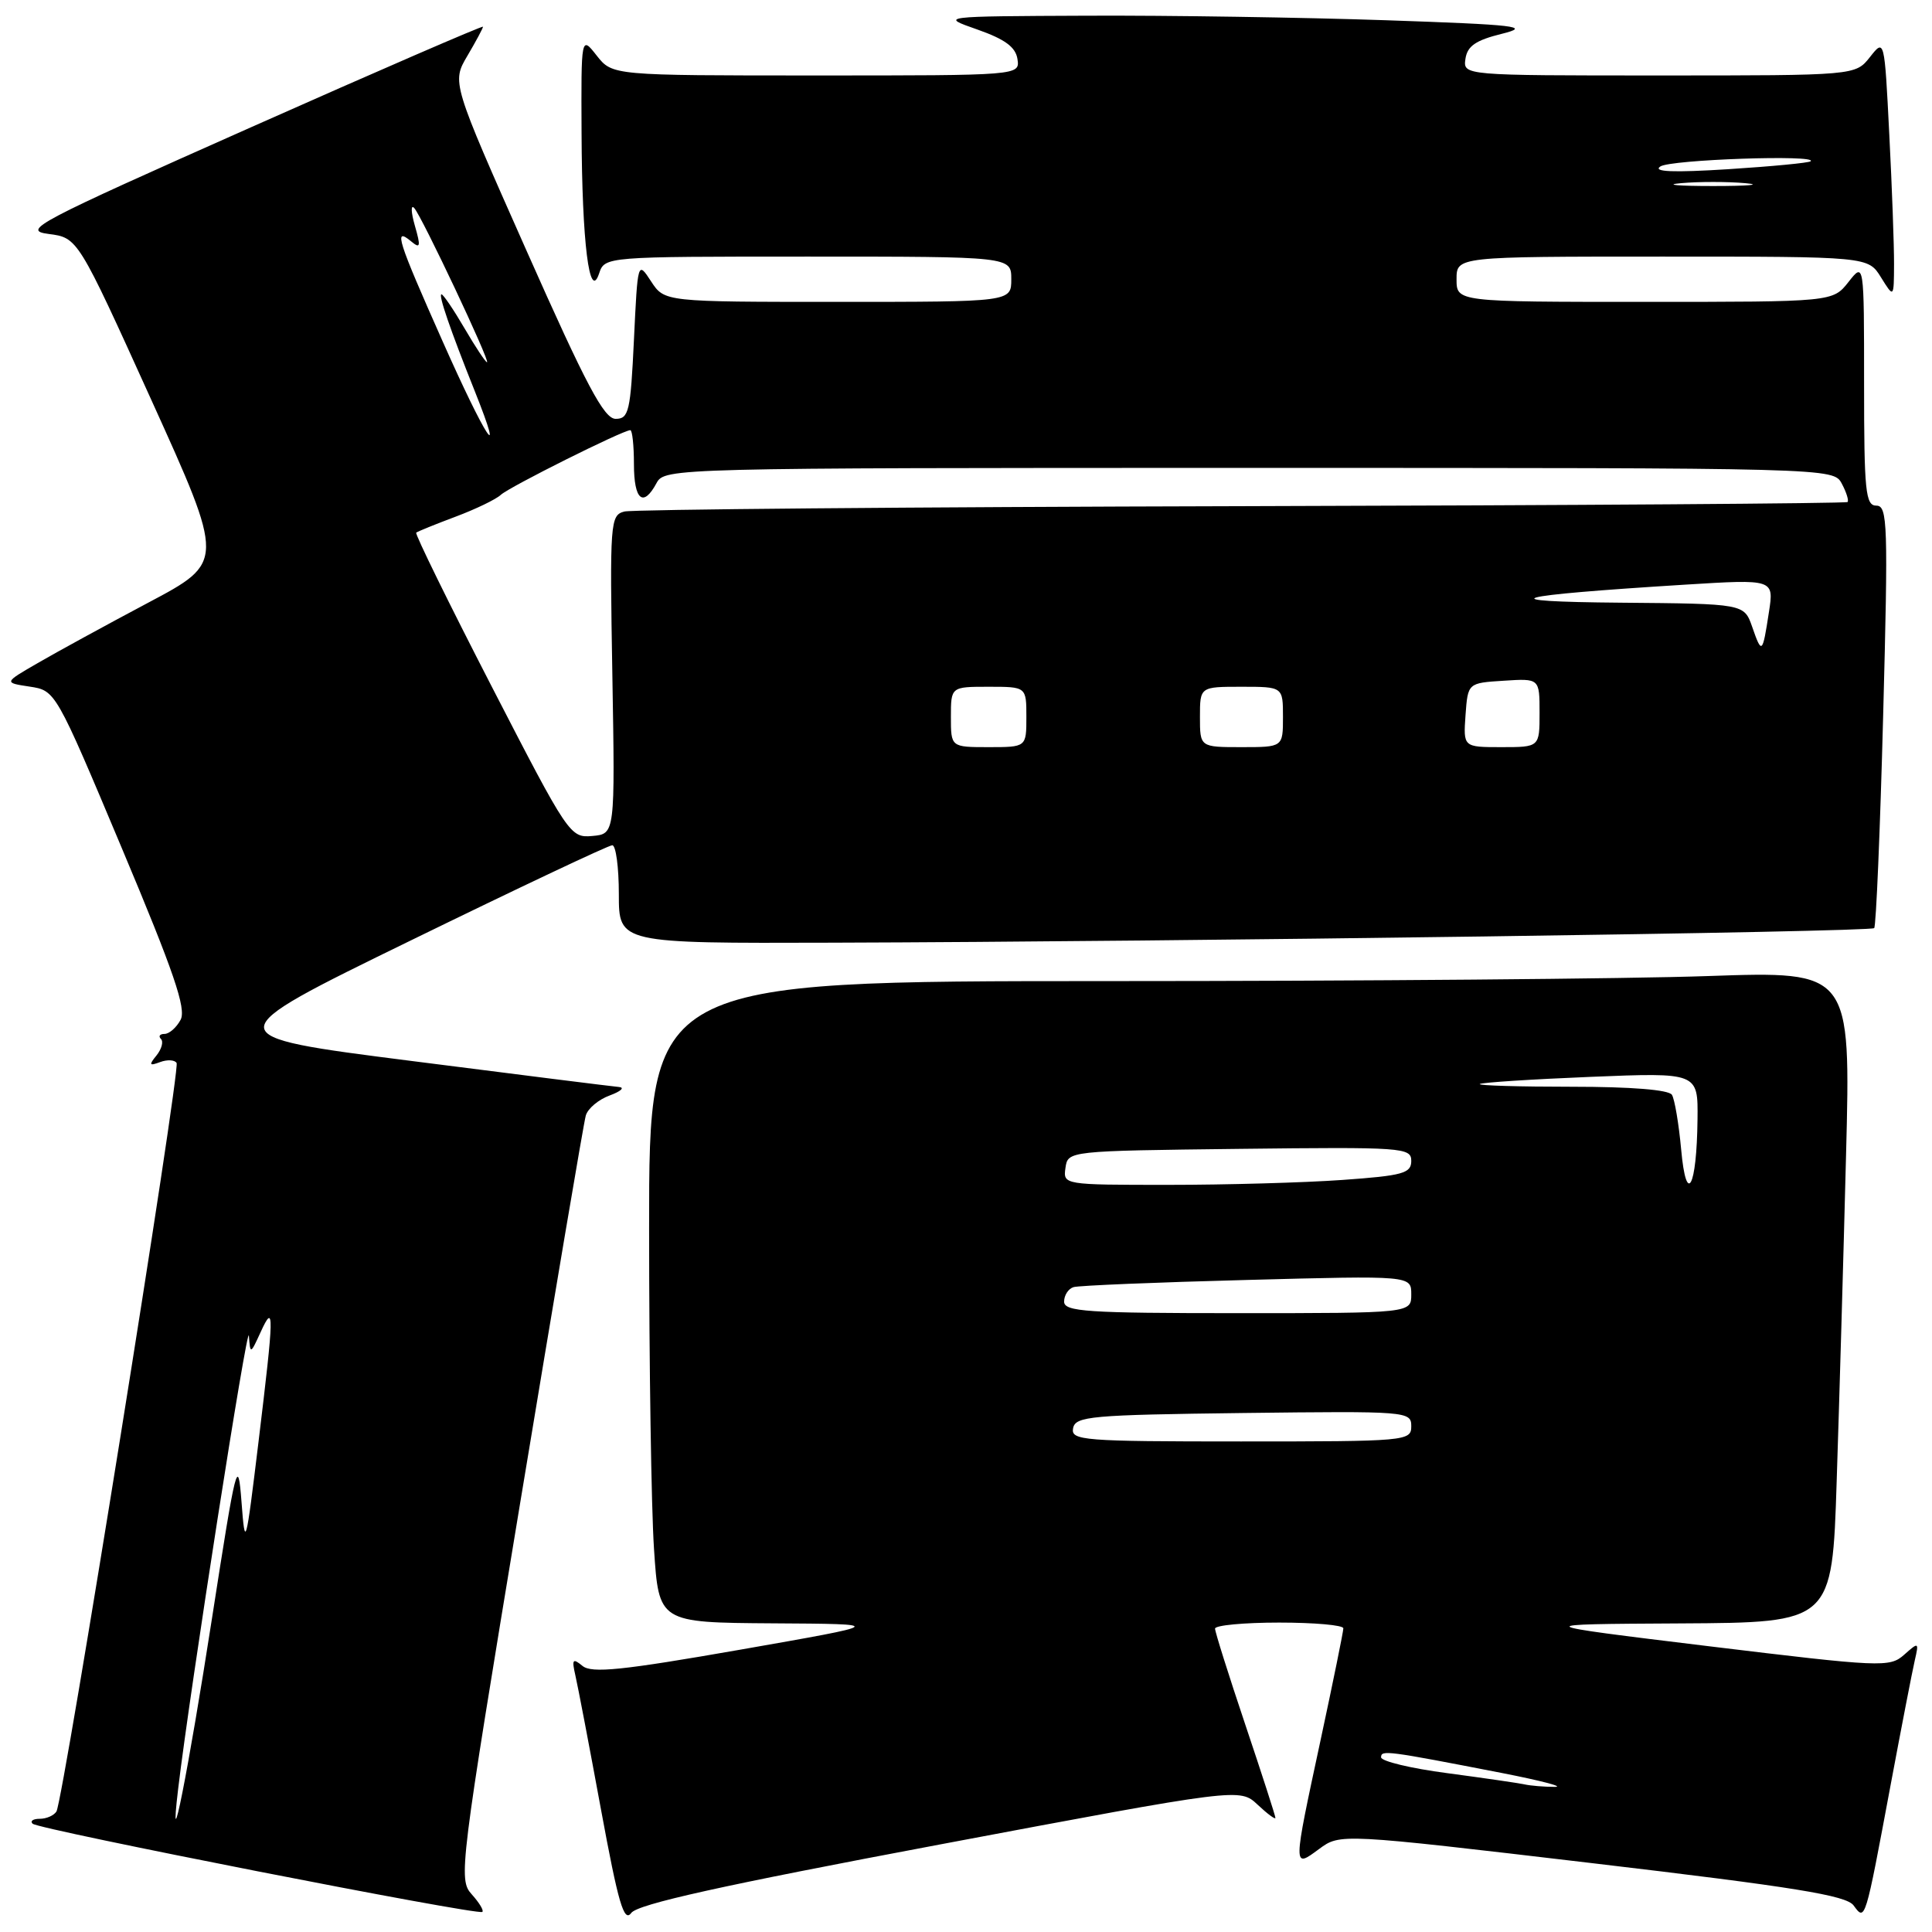 <?xml version="1.0" encoding="UTF-8" standalone="no"?>
<!DOCTYPE svg PUBLIC "-//W3C//DTD SVG 1.1//EN" "http://www.w3.org/Graphics/SVG/1.1/DTD/svg11.dtd" >
<svg xmlns="http://www.w3.org/2000/svg" xmlns:xlink="http://www.w3.org/1999/xlink" version="1.1" viewBox="0 0 256 256">
 <g >
 <path fill="currentColor"
d=" M 124.55 244.40 C 164.28 236.92 164.28 236.92 166.64 239.13 C 167.94 240.35 169.00 241.14 169.00 240.88 C 169.00 240.62 167.20 235.05 165.00 228.50 C 162.80 221.95 161.00 216.24 161.00 215.80 C 161.00 215.36 164.82 215.00 169.50 215.00 C 174.18 215.00 178.00 215.34 178.00 215.76 C 178.00 216.18 176.65 222.81 175.00 230.50 C 171.29 247.77 171.29 247.58 174.79 245.00 C 177.58 242.94 177.58 242.94 210.99 246.88 C 237.84 250.05 244.63 251.15 245.61 252.48 C 247.16 254.60 247.12 254.70 250.52 236.50 C 251.96 228.80 253.40 221.38 253.72 220.00 C 254.28 217.57 254.24 217.55 252.30 219.27 C 250.39 220.96 249.30 220.91 226.40 218.13 C 202.50 215.22 202.50 215.22 222.63 215.11 C 242.77 215.00 242.77 215.00 243.37 196.25 C 243.71 185.94 244.27 166.51 244.61 153.09 C 245.24 128.68 245.24 128.68 226.37 129.33 C 215.99 129.70 180.16 130.00 146.75 130.00 C 86.00 130.00 86.00 130.00 86.01 162.75 C 86.01 180.76 86.30 199.89 86.66 205.25 C 87.30 215.00 87.30 215.00 102.40 215.10 C 117.50 215.19 117.50 215.19 98.09 218.59 C 82.42 221.33 78.40 221.75 77.18 220.74 C 75.89 219.68 75.75 219.86 76.24 222.00 C 76.56 223.38 78.09 231.38 79.64 239.80 C 81.92 252.17 82.68 254.78 83.64 253.48 C 84.49 252.31 95.63 249.84 124.55 244.40 Z  M 62.50 251.00 C 60.73 249.04 60.91 247.57 68.91 199.24 C 73.44 171.88 77.35 148.74 77.62 147.82 C 77.88 146.89 79.31 145.69 80.80 145.15 C 82.28 144.60 82.83 144.10 82.00 144.03 C 81.17 143.96 68.80 142.41 54.50 140.58 C 28.50 137.27 28.50 137.27 54.38 124.64 C 68.61 117.69 80.64 112.00 81.13 112.00 C 81.61 112.00 82.00 114.92 82.00 118.50 C 82.00 125.00 82.00 125.00 110.25 124.91 C 156.67 124.77 247.84 123.50 248.34 122.98 C 248.59 122.72 249.13 110.01 249.53 94.75 C 250.20 69.46 250.12 67.00 248.63 67.00 C 247.19 67.00 247.00 65.12 247.00 50.87 C 247.00 34.73 247.00 34.73 244.93 37.37 C 242.85 40.00 242.85 40.00 217.93 40.00 C 193.00 40.00 193.00 40.00 193.00 37.00 C 193.00 34.00 193.00 34.00 220.27 34.00 C 247.54 34.00 247.54 34.00 249.24 36.75 C 250.95 39.50 250.95 39.50 250.97 35.00 C 250.98 32.52 250.70 24.79 250.34 17.81 C 249.70 5.12 249.70 5.12 247.78 7.56 C 245.85 10.00 245.85 10.00 219.86 10.00 C 193.86 10.00 193.86 10.00 194.18 7.79 C 194.43 6.10 195.55 5.33 199.00 4.48 C 202.95 3.50 201.06 3.28 183.59 2.68 C 172.64 2.31 154.86 2.03 144.09 2.08 C 124.50 2.16 124.50 2.16 129.50 3.91 C 133.17 5.20 134.58 6.24 134.82 7.83 C 135.14 10.00 135.14 10.00 108.14 10.00 C 81.15 10.00 81.15 10.00 79.07 7.37 C 77.00 4.73 77.00 4.73 77.06 17.62 C 77.12 32.13 78.10 40.02 79.38 36.25 C 80.13 34.00 80.13 34.00 107.07 34.00 C 134.00 34.00 134.00 34.00 134.00 37.00 C 134.00 40.00 134.00 40.00 111.02 40.00 C 88.05 40.00 88.05 40.00 86.27 37.28 C 84.50 34.57 84.50 34.59 84.00 45.03 C 83.55 54.52 83.32 55.50 81.58 55.50 C 80.04 55.50 77.70 51.09 69.76 33.20 C 59.86 10.91 59.86 10.91 61.93 7.40 C 63.07 5.47 64.00 3.73 64.00 3.54 C 64.00 3.36 50.18 9.34 33.29 16.85 C 4.66 29.57 2.84 30.53 6.44 31.00 C 10.31 31.50 10.31 31.50 20.05 52.99 C 29.79 74.48 29.79 74.48 19.64 79.86 C 14.06 82.82 7.48 86.42 5.00 87.86 C 0.50 90.46 0.50 90.46 3.93 90.98 C 7.36 91.50 7.37 91.51 16.14 112.38 C 23.05 128.81 24.71 133.67 23.93 135.13 C 23.38 136.16 22.42 137.00 21.80 137.00 C 21.18 137.00 20.96 137.30 21.32 137.66 C 21.69 138.02 21.42 139.00 20.74 139.85 C 19.70 141.12 19.78 141.27 21.22 140.73 C 22.16 140.38 23.15 140.43 23.40 140.85 C 23.94 141.71 8.39 238.55 7.48 240.03 C 7.15 240.56 6.16 241.00 5.27 241.00 C 4.39 241.00 3.96 241.29 4.32 241.65 C 5.08 242.41 63.30 253.83 63.91 253.34 C 64.14 253.16 63.50 252.11 62.50 251.00 Z  M 202.00 236.44 C 201.18 236.26 196.56 235.59 191.75 234.95 C 186.94 234.32 183.00 233.37 183.00 232.85 C 183.00 231.86 183.72 231.96 199.00 234.93 C 204.22 235.95 207.38 236.78 206.00 236.77 C 204.62 236.77 202.82 236.62 202.00 236.44 Z  M 142.19 189.25 C 142.50 187.66 144.50 187.48 164.76 187.23 C 186.49 186.97 187.00 187.01 187.00 188.98 C 187.00 190.95 186.40 191.00 164.43 191.00 C 143.47 191.00 141.88 190.87 142.19 189.25 Z  M 141.00 172.47 C 141.00 171.63 141.56 170.76 142.25 170.55 C 142.94 170.34 153.29 169.91 165.25 169.60 C 187.00 169.02 187.00 169.02 187.00 171.51 C 187.00 174.00 187.00 174.00 164.00 174.00 C 144.01 174.00 141.00 173.80 141.00 172.47 Z  M 222.76 152.29 C 222.45 148.91 221.90 145.66 221.54 145.07 C 221.13 144.40 216.14 144.00 208.27 144.00 C 201.34 144.00 195.85 143.84 196.08 143.64 C 196.31 143.44 202.91 143.01 210.75 142.69 C 225.00 142.11 225.00 142.11 224.93 148.30 C 224.83 157.41 223.45 159.93 222.76 152.29 Z  M 141.18 154.75 C 141.50 152.50 141.51 152.50 164.25 152.23 C 185.90 151.98 187.00 152.05 187.00 153.83 C 187.00 155.47 185.89 155.78 177.85 156.35 C 172.81 156.71 162.43 157.00 154.78 157.00 C 140.92 157.00 140.86 156.99 141.18 154.75 Z  M 23.61 237.00 C 25.17 223.89 32.83 174.86 32.98 177.00 C 33.16 179.47 33.18 179.47 34.54 176.50 C 36.36 172.53 36.33 173.92 34.26 191.00 C 32.56 205.02 32.48 205.29 32.00 199.00 C 31.53 192.87 31.31 193.74 28.08 214.50 C 24.93 234.79 22.29 248.09 23.61 237.00 Z  M 65.15 90.96 C 59.46 79.91 54.96 70.74 55.15 70.58 C 55.34 70.42 57.68 69.47 60.35 68.47 C 63.02 67.47 65.72 66.17 66.36 65.57 C 67.47 64.53 82.54 57.00 83.52 57.00 C 83.78 57.00 84.00 59.02 84.00 61.50 C 84.00 66.27 85.23 67.30 87.00 64.00 C 88.06 62.03 89.09 62.00 165.50 62.00 C 242.93 62.00 242.93 62.00 244.05 64.09 C 244.66 65.23 245.00 66.33 244.81 66.52 C 244.62 66.71 208.51 66.96 164.57 67.07 C 120.63 67.18 83.80 67.50 82.73 67.78 C 80.86 68.27 80.79 69.15 81.14 89.40 C 81.50 110.50 81.50 110.50 78.50 110.77 C 75.55 111.04 75.32 110.70 65.15 90.96 Z  M 126.00 95.00 C 126.00 91.00 126.00 91.00 131.00 91.00 C 136.00 91.00 136.00 91.00 136.00 95.00 C 136.00 99.00 136.00 99.00 131.00 99.00 C 126.00 99.00 126.00 99.00 126.00 95.00 Z  M 159.00 95.00 C 159.00 91.00 159.00 91.00 164.50 91.00 C 170.00 91.00 170.00 91.00 170.00 95.00 C 170.00 99.00 170.00 99.00 164.50 99.00 C 159.00 99.00 159.00 99.00 159.00 95.00 Z  M 194.19 94.75 C 194.50 90.50 194.50 90.50 199.25 90.20 C 204.00 89.89 204.00 89.89 204.00 94.45 C 204.00 99.00 204.00 99.00 198.94 99.00 C 193.89 99.00 193.89 99.00 194.19 94.75 Z  M 232.17 83.05 C 231.10 80.00 231.10 80.00 214.80 79.86 C 197.05 79.71 199.85 78.93 223.28 77.47 C 235.07 76.74 235.07 76.74 234.39 81.12 C 233.54 86.66 233.45 86.74 232.17 83.05 Z  M 58.66 45.25 C 52.67 31.78 52.11 30.02 54.45 31.96 C 55.70 33.00 55.78 32.71 54.97 29.90 C 54.46 28.11 54.42 27.05 54.89 27.57 C 55.90 28.68 65.02 48.00 64.53 48.00 C 64.34 48.00 63.00 45.98 61.55 43.50 C 60.10 41.02 58.73 39.00 58.50 39.00 C 58.05 39.00 59.63 43.62 62.93 51.88 C 67.04 62.19 64.28 57.92 58.66 45.25 Z  M 222.75 24.27 C 225.09 24.06 228.91 24.06 231.25 24.27 C 233.59 24.48 231.68 24.65 227.00 24.65 C 222.32 24.65 220.41 24.48 222.75 24.27 Z  M 220.00 22.06 C 221.34 21.14 240.93 20.47 239.92 21.37 C 239.69 21.58 234.78 22.05 229.00 22.42 C 221.70 22.88 218.96 22.77 220.00 22.06 Z "/>
</g>
</svg>